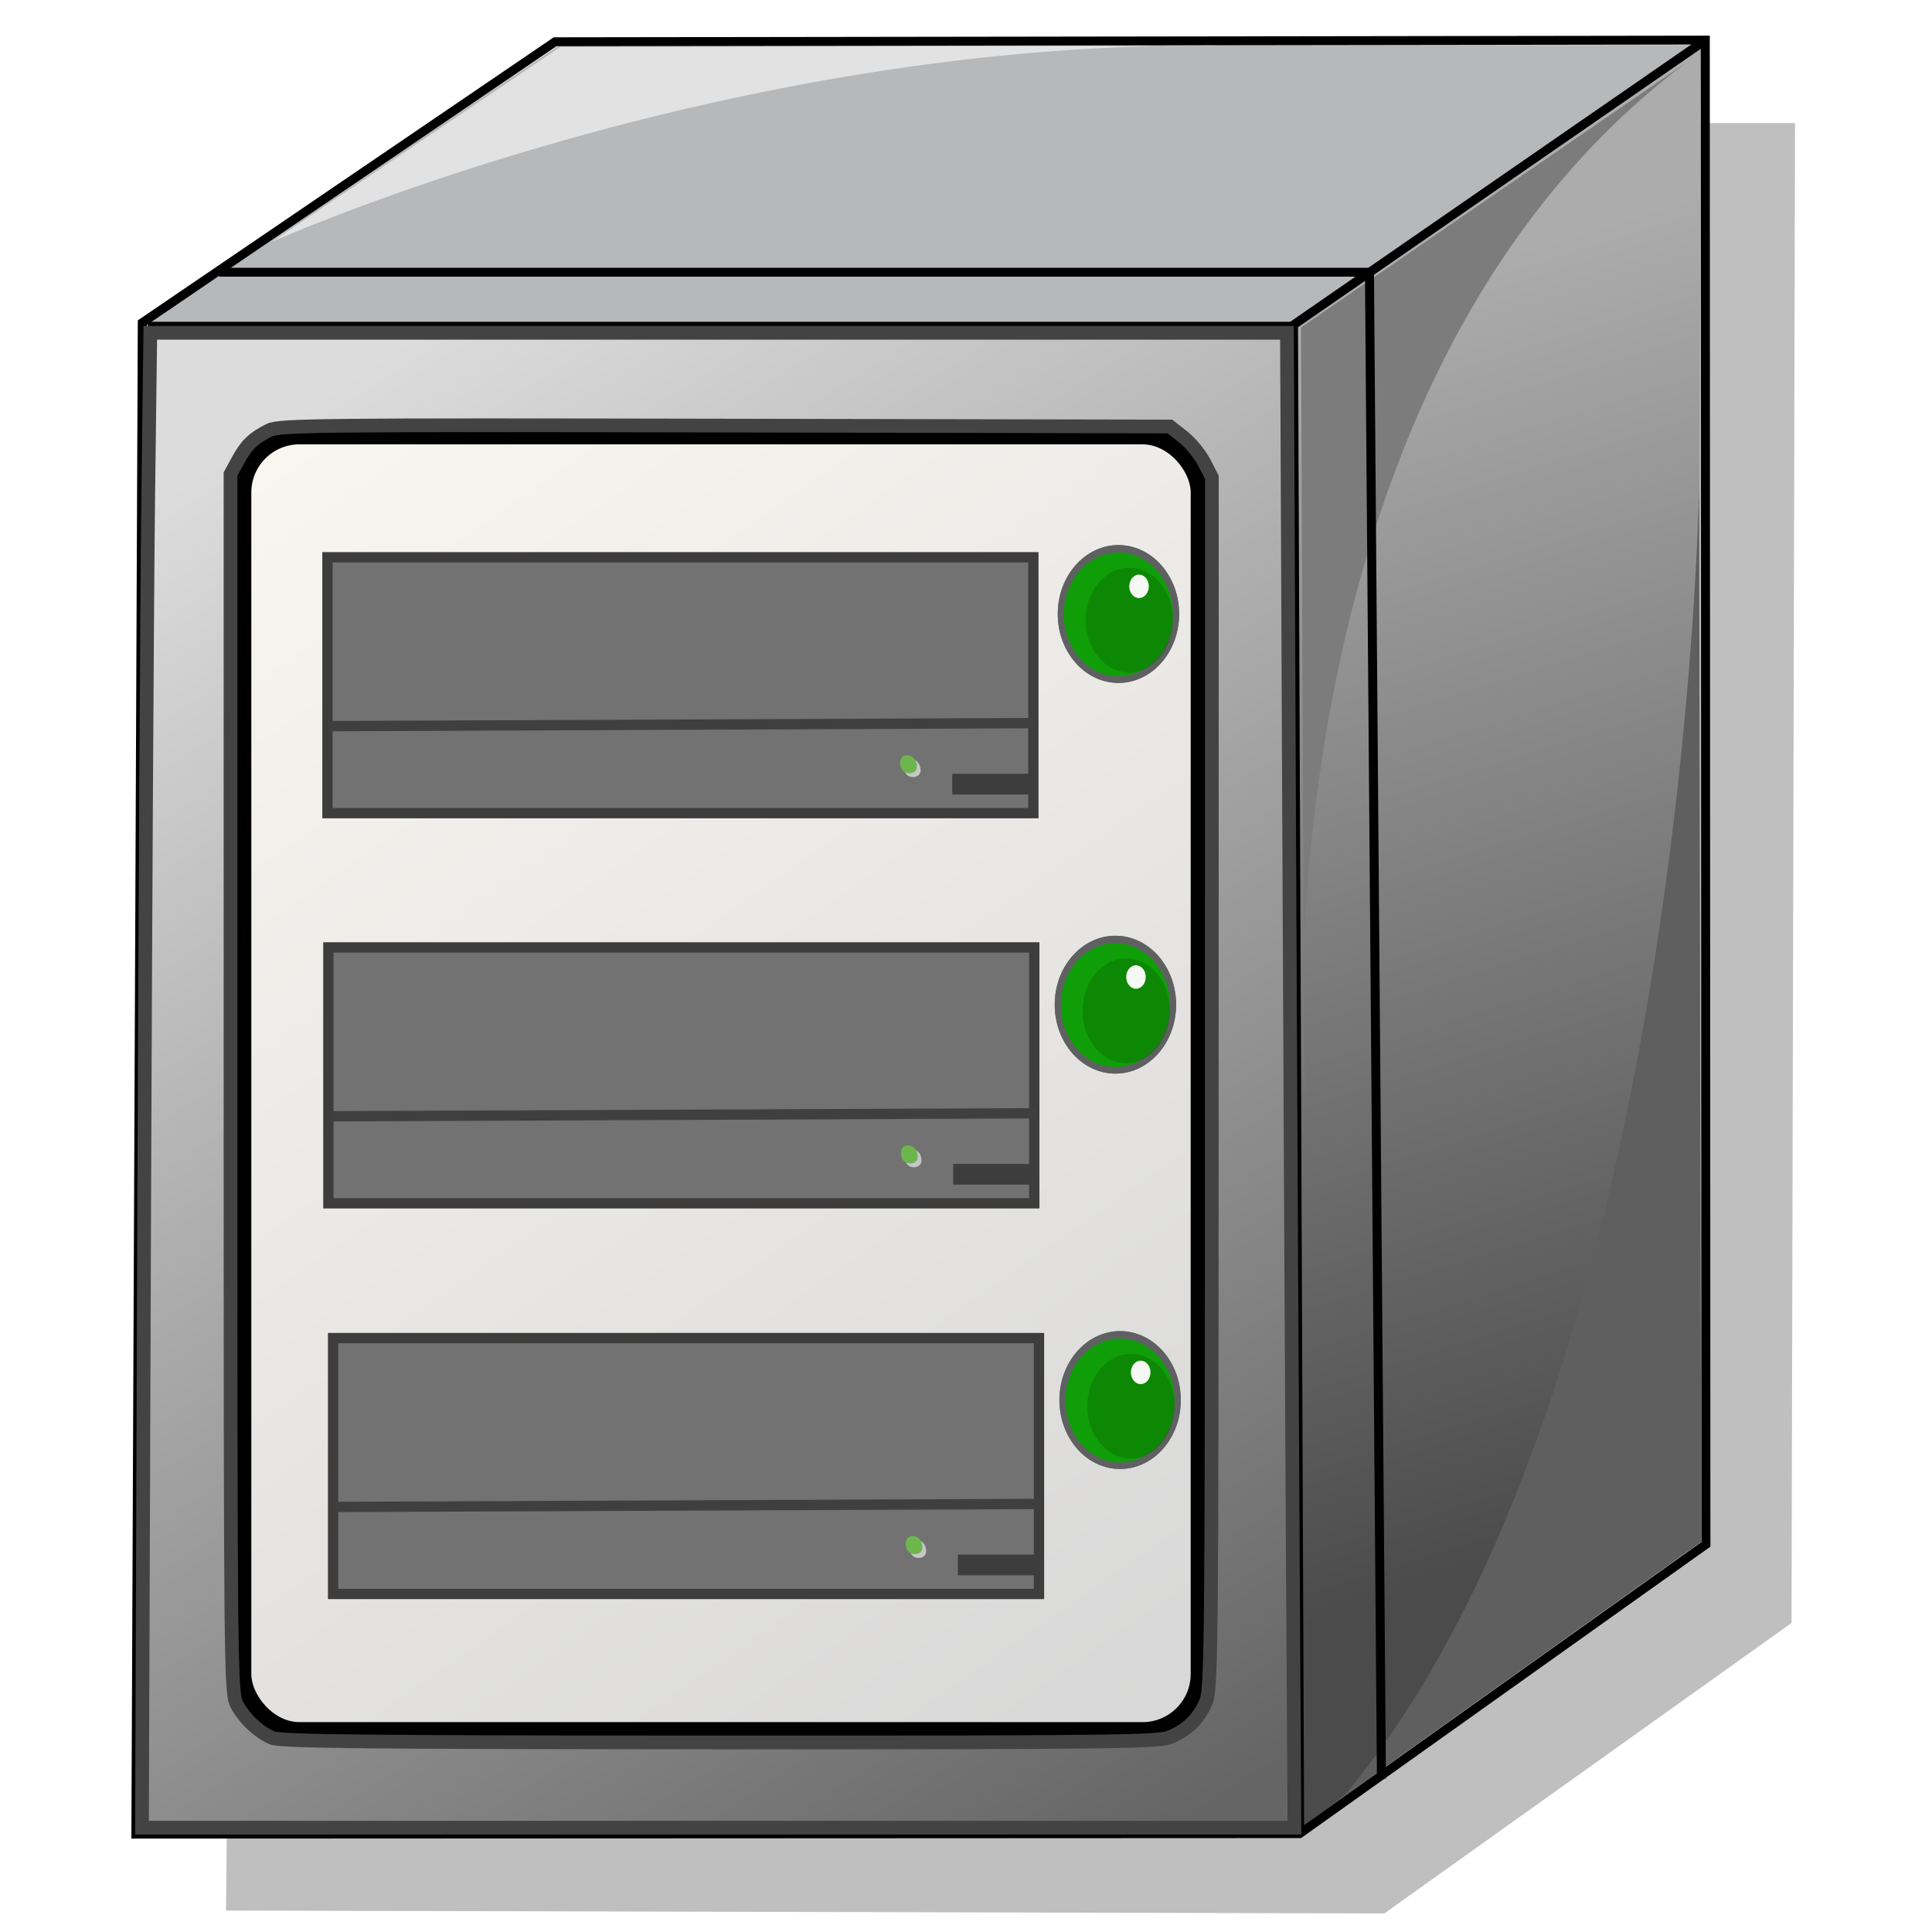 <?xml version="1.0" encoding="UTF-8" standalone="no"?>
<svg id="svg2" xmlns:rdf="http://www.w3.org/1999/02/22-rdf-syntax-ns#" xmlns="http://www.w3.org/2000/svg" enable-background="new -0.39 -0.495 176 204" xml:space="preserve" height="219" width="219" version="1.1" y="0px" x="0px" xmlns:cc="http://creativecommons.org/ns#" xmlns:xlink="http://www.w3.org/1999/xlink" viewBox="-0.39 -0.495 219 219" xmlns:dc="http://purl.org/dc/elements/1.1/"><defs id="defs4"><filter id="filter4159" color-interpolation-filters="sRGB"><feGaussianBlur id="feGaussianBlur4161" stdDeviation="1.889"/></filter><linearGradient id="linearGradient3391" y2="51.829" gradientUnits="userSpaceOnUse" x2="33.7" gradientTransform="matrix(1.117,0,0,1.102,-1.946,-12.749)" y1="195.41" x1="126.82"><stop id="stop4345" stop-color="#656565" offset="0"/><stop id="stop4347" stop-color="#dcdcdc" offset="1"/></linearGradient><linearGradient id="linearGradient3413" y2="53.883" gradientUnits="userSpaceOnUse" x2="25.564" gradientTransform="matrix(1.117,0,0,1.102,-1.946,-12.749)" y1="185.91" x1="118.72"><stop id="stop4207" stop-color="#d8d8d8" offset="0"/><stop id="stop4209" stop-color="#faf7f1" offset="1"/></linearGradient><linearGradient id="linearGradient3533" y2="31.593" gradientUnits="userSpaceOnUse" x2="129.98" y1="166.01" x1="172.48"><stop id="stop4196" stop-color="#4b4b4b" offset="0"/><stop id="stop4198" stop-color="#acacac" offset="1"/></linearGradient></defs><g id="g4519"><path id="path3389" opacity="0.5" d="m35.274,155.03c0.255-27.128,0.464-61.981,0.464-77.452v-28.129l21.004-14.479,21.004-14.479h58.143,58.143l-0.178,77.144-0.178,77.144-20.662,14.936-20.662,14.936-58.771-0.149-58.771-0.149,0.464-49.323z" fill-rule="evenodd" transform="matrix(1.117,0,0,1.102,-13.651,-9.125)" filter="url(#filter4159)" stroke-miterlimit="4" stroke-width="0" fill="#000"/><polygon id="polygon243_1_-7" points="47.579,1.049,1.211,32.715,129.12,33.383,174.18,1.049" fill="#b6b8ba" transform="matrix(1.02,0,0,1.007,14.502,3.548)"/><polygon id="polygon245_1_-9" points="129.12,32.377,129.83,201.79,173.94,169.52,174.43,1.231" fill="url(#linearGradient3533)" transform="matrix(1.02,0,0,1.007,14.502,3.548)"/><polygon id="polygon255_1_-3" transform="matrix(1.02,0,0,1.007,14.502,3.548)" stroke="#000" points="1.214,32.31,0.502,202.45,129.83,202.39,174.98,169.83,174.91,0.5,47.092,0.683" fill="none"/><polyline id="polyline257_1_-8" transform="matrix(1.02,0,0,1.007,14.502,3.548)" stroke="#000" points="129.83,202.39,129.15,32.559,174.67,0.683" fill="none"/><line id="line259_1_-0" stroke-width="1.014" x1="16.386" y1="36.49" stroke="#000" x2="146.27" y2="36.49" fill="none"/><path id="path261_1_-2" fill="#605f5f" d="m151.89,203.16,40.567-28.89-0.248-119.61c-0.001,0.001-1.466,102.38-40.319,148.5z"/><path id="path263_1_-4" fill="#7c7c7c" d="m190.71,6.629-43.632,29.996,0.374,86.949c0.001,0-6.121-79.82,43.257-116.94z"/><path id="path265_1_-8" fill="#e2e2e2" d="M139.26,4.696,63.108,4.835,30.443,26.916s51.763-23.226,108.82-22.22z"/><rect id="rect4203" style="stroke-dasharray:none;" fill-rule="evenodd" ry="6.562" height="147.06" width="108.7" stroke="#000" stroke-miterlimit="4" y="48.764" x="26.989" stroke-width="2.219" fill="url(#linearGradient3413)"/><polyline id="polyline267_1_-3" transform="matrix(1.02,0,0,1.007,14.502,3.548)" stroke="#000" points="9.772,26.629,137.59,26.629,138.92,196.19" fill="none"/><path id="path4333" style="stroke-dasharray:none;" d="m15.938,140.58c0.13-36.355,0.343-74.481,0.472-84.724l0.236-18.624h64.423,64.423l0.237,53.556c0.13,29.456,0.321,67.581,0.423,84.724l0.187,31.168h-65.318-65.318l0.236-66.1zm116.26,55.853c1.932-0.797,3.17-1.973,4.044-3.841,0.693-1.482,0.722-4.278,0.73-70.264l0.009-68.72-0.88-1.7c-0.484-0.935-1.556-2.231-2.382-2.88l-1.502-1.18-50.415-0.101c-45.974-0.092-50.526-0.045-51.675,0.529-1.793,0.896-2.594,1.671-3.55,3.432l-0.838,1.544v69.092c0,66.451,0.028,69.142,0.722,70.399,0.897,1.624,2.433,3.074,3.97,3.746,0.955,0.418,10.38,0.516,50.746,0.528,43.883,0.013,49.74-0.053,51.022-0.582z" fill-rule="evenodd" stroke="#434343" stroke-miterlimit="4" stroke-width="1.554" fill="url(#linearGradient3391)"/><g id="g4378" transform="matrix(1.314,0,0,1.314,-37.545,-26.267)"><path id="path256-7" fill="#559600" d="m124.76,69.846c-1.203,1.546-1.989,1.917-0.784,3.396,1.203,1.479,1.885,1.776,1.361,2.312-0.523,0.535,1.203,1.129,1.518-0.535,0.313-1.665,1.414-3.448,1.414-3.448s2.094,0.178,0-1.249c-2.095-1.428-3.509-0.476-3.509-0.476z"/><ellipse id="ellipse266-9" d="m 111.649,66.469 c 0,3.283 -2.343,5.945 -5.234,5.945 -2.891,0 -5.234,-2.662 -5.234,-5.945 0,-3.283 2.343,-5.945 5.234,-5.945 2.891,0 5.234,2.662 5.234,5.945 z" cx="106.42" cy="66.469" rx="5.234" transform="translate(18.346,6.112)" ry="5.945" fill="#5f6062"/><ellipse id="ellipse268-0" d="m 111.116,66.506 c 0,2.949 -2.105,5.34 -4.702,5.34 -2.597,0 -4.702,-2.391 -4.702,-5.34 0,-2.949 2.105,-5.34 4.702,-5.34 2.597,0 4.702,2.391 4.702,5.34 z" cx="106.41" cy="66.506" rx="4.702" transform="translate(18.346,6.112)" ry="5.34" fill="#0f9e08"/><ellipse id="ellipse290-2" d="m 111.648,66.469 c 0,3.283 -2.343,5.945 -5.234,5.945 -2.891,0 -5.234,-2.662 -5.234,-5.945 0,-3.283 2.343,-5.945 5.234,-5.945 2.891,0 5.234,2.662 5.234,5.945 z" cx="106.41" cy="66.469" rx="5.234" transform="translate(18.346,6.112)" ry="5.945" fill="#5f6062"/><ellipse id="ellipse292-3" d="m 111.116,66.506 c 0,2.949 -2.105,5.339 -4.702,5.339 -2.597,0 -4.702,-2.39 -4.702,-5.339 0,-2.949 2.105,-5.339 4.702,-5.339 2.597,0 4.702,2.39 4.702,5.339 z" cx="106.41" cy="66.506" rx="4.702" transform="translate(18.346,6.112)" ry="5.339" fill="#0f9e08"/><ellipse id="ellipse294-9" opacity="0.47" d="m 111.116,66.996 c 0,2.496 -1.688,4.519 -3.77,4.519 -2.082,0 -3.77,-2.023 -3.77,-4.519 0,-2.496 1.688,-4.519 3.77,-4.519 2.082,0 3.77,2.023 3.77,4.519 z" cx="107.35" cy="66.996" rx="3.77" transform="translate(18.346,6.112)" ry="4.519" fill="#0b7000"/><ellipse id="ellipse296-9" d="m 109.032,64.083 c 0,0.558 -0.377,1.011 -0.843,1.011 -0.466,0 -0.843,-0.453 -0.843,-1.011 0,-0.558 0.377,-1.011 0.843,-1.011 0.466,0 0.843,0.453 0.843,1.011 z" cx="108.19" cy="64.083" rx="0.843" transform="translate(18.346,6.112)" ry="1.011" fill="#f5f9f4"/></g><g id="g4321"><rect id="rect250-2" height="29.007" width="80.017" stroke="#3d3d3d" y="62.672" x="36.729" stroke-width="1.169" fill="#727272"/><line id="line258-3" stroke-width="1.169" y2="81.473" x2="117.01" stroke="#3f3f3f" y1="81.815" x1="36.873" fill="#a0a0a0"/><polygon id="polygon264-7" transform="matrix(0.995,0,0,1.372,18.627,-14.932)" stroke="#3d3d3d" points="89.873,75.664,89.873,74.951,98.456,74.951,98.525,75.664" fill="#5f6062"/><path id="path302-7" fill="#c5c6c8" d="m102.96,85.557c0.352,0.045,0.709,0.277,0.853,0.612,0.583,1.361-0.666,1.631-1.243,1.287-0.337-0.202-0.592-0.685-0.482-1.262,0.097-0.51,0.483-0.686,0.872-0.637z"/><path id="path306-0" fill="#6db64e" d="m102.54,85.122c0.352,0.047,0.709,0.277,0.853,0.613,0.583,1.361-0.666,1.631-1.243,1.287-0.338-0.202-0.592-0.685-0.483-1.262,0.098-0.512,0.484-0.687,0.873-0.638z"/></g><g id="g4321-2" transform="translate(0.103,44.225)"><rect id="rect250-2-3" height="29.007" width="80.017" stroke="#3d3d3d" y="62.672" x="36.729" stroke-width="1.169" fill="#727272"/><line id="line258-3-2" stroke-width="1.169" y2="81.473" x2="117.01" stroke="#3f3f3f" y1="81.815" x1="36.873" fill="#a0a0a0"/><polygon id="polygon264-7-6" transform="matrix(0.995,0,0,1.372,18.627,-14.932)" stroke="#3d3d3d" points="98.525,75.664,89.873,75.664,89.873,74.951,98.456,74.951" fill="#5f6062"/><path id="path302-7-6" fill="#c5c6c8" d="m102.96,85.557c0.352,0.045,0.709,0.277,0.853,0.612,0.583,1.361-0.666,1.631-1.243,1.287-0.337-0.202-0.592-0.685-0.482-1.262,0.097-0.51,0.483-0.686,0.872-0.637z"/><path id="path306-0-6" fill="#6db64e" d="m102.54,85.122c0.352,0.047,0.709,0.277,0.853,0.613,0.583,1.361-0.666,1.631-1.243,1.287-0.338-0.202-0.592-0.685-0.483-1.262,0.098-0.512,0.484-0.687,0.873-0.638z"/></g><g id="g4321-3" transform="translate(0.637,88.509)"><rect id="rect250-2-4" height="29.007" width="80.017" stroke="#3d3d3d" y="62.672" x="36.729" stroke-width="1.169" fill="#727272"/><line id="line258-3-4" stroke-width="1.169" y2="81.473" x2="117.01" stroke="#3f3f3f" y1="81.815" x1="36.873" fill="#a0a0a0"/><polygon id="polygon264-7-2" transform="matrix(0.995,0,0,1.372,18.627,-14.932)" stroke="#3d3d3d" points="98.456,74.951,98.525,75.664,89.873,75.664,89.873,74.951" fill="#5f6062"/><path id="path302-7-9" fill="#c5c6c8" d="m102.96,85.557c0.352,0.045,0.709,0.277,0.853,0.612,0.583,1.361-0.666,1.631-1.243,1.287-0.337-0.202-0.592-0.685-0.482-1.262,0.097-0.51,0.483-0.686,0.872-0.637z"/><path id="path306-0-2" fill="#6db64e" d="m102.54,85.122c0.352,0.047,0.709,0.277,0.853,0.613,0.583,1.361-0.666,1.631-1.243,1.287-0.338-0.202-0.592-0.685-0.483-1.262,0.098-0.512,0.484-0.687,0.873-0.638z"/></g><g id="g4378-1" transform="matrix(1.314,0,0,1.314,-37.89,18.017)"><path id="path256-7-5" fill="#559600" d="m124.76,69.846c-1.203,1.546-1.989,1.917-0.784,3.396,1.203,1.479,1.885,1.776,1.361,2.312-0.523,0.535,1.203,1.129,1.518-0.535,0.313-1.665,1.414-3.448,1.414-3.448s2.094,0.178,0-1.249c-2.095-1.428-3.509-0.476-3.509-0.476z"/><ellipse id="ellipse266-9-8" d="m 111.649,66.469 c 0,3.283 -2.343,5.945 -5.234,5.945 -2.891,0 -5.234,-2.662 -5.234,-5.945 0,-3.283 2.343,-5.945 5.234,-5.945 2.891,0 5.234,2.662 5.234,5.945 z" cx="106.42" cy="66.469" rx="5.234" transform="translate(18.346,6.112)" ry="5.945" fill="#5f6062"/><ellipse id="ellipse268-0-2" d="m 111.116,66.506 c 0,2.949 -2.105,5.34 -4.702,5.34 -2.597,0 -4.702,-2.391 -4.702,-5.34 0,-2.949 2.105,-5.34 4.702,-5.34 2.597,0 4.702,2.391 4.702,5.34 z" cx="106.41" cy="66.506" rx="4.702" transform="translate(18.346,6.112)" ry="5.34" fill="#0f9e08"/><ellipse id="ellipse290-2-5" d="m 111.648,66.469 c 0,3.283 -2.343,5.945 -5.234,5.945 -2.891,0 -5.234,-2.662 -5.234,-5.945 0,-3.283 2.343,-5.945 5.234,-5.945 2.891,0 5.234,2.662 5.234,5.945 z" cx="106.41" cy="66.469" rx="5.234" transform="translate(18.346,6.112)" ry="5.945" fill="#5f6062"/><ellipse id="ellipse292-3-0" d="m 111.116,66.506 c 0,2.949 -2.105,5.339 -4.702,5.339 -2.597,0 -4.702,-2.39 -4.702,-5.339 0,-2.949 2.105,-5.339 4.702,-5.339 2.597,0 4.702,2.39 4.702,5.339 z" cx="106.41" cy="66.506" rx="4.702" transform="translate(18.346,6.112)" ry="5.339" fill="#0f9e08"/><ellipse id="ellipse294-9-2" opacity="0.47" d="m 111.116,66.996 c 0,2.496 -1.688,4.519 -3.77,4.519 -2.082,0 -3.77,-2.023 -3.77,-4.519 0,-2.496 1.688,-4.519 3.77,-4.519 2.082,0 3.77,2.023 3.77,4.519 z" cx="107.35" cy="66.996" rx="3.77" transform="translate(18.346,6.112)" ry="4.519" fill="#0b7000"/><ellipse id="ellipse296-9-8" d="m 109.032,64.083 c 0,0.558 -0.377,1.011 -0.843,1.011 -0.466,0 -0.843,-0.453 -0.843,-1.011 0,-0.558 0.377,-1.011 0.843,-1.011 0.466,0 0.843,0.453 0.843,1.011 z" cx="108.19" cy="64.083" rx="0.843" transform="translate(18.346,6.112)" ry="1.011" fill="#f5f9f4"/></g><g id="g4378-3" transform="matrix(1.314,0,0,1.314,-37.356,62.835)"><path id="path256-7-9" fill="#559600" d="m124.76,69.846c-1.203,1.546-1.989,1.917-0.784,3.396,1.203,1.479,1.885,1.776,1.361,2.312-0.523,0.535,1.203,1.129,1.518-0.535,0.313-1.665,1.414-3.448,1.414-3.448s2.094,0.178,0-1.249c-2.095-1.428-3.509-0.476-3.509-0.476z"/><ellipse id="ellipse266-9-9" d="m 111.649,66.469 c 0,3.283 -2.343,5.945 -5.234,5.945 -2.891,0 -5.234,-2.662 -5.234,-5.945 0,-3.283 2.343,-5.945 5.234,-5.945 2.891,0 5.234,2.662 5.234,5.945 z" cx="106.42" cy="66.469" rx="5.234" transform="translate(18.346,6.112)" ry="5.945" fill="#5f6062"/><ellipse id="ellipse268-0-3" d="m 111.116,66.506 c 0,2.949 -2.105,5.34 -4.702,5.34 -2.597,0 -4.702,-2.391 -4.702,-5.34 0,-2.949 2.105,-5.34 4.702,-5.34 2.597,0 4.702,2.391 4.702,5.34 z" cx="106.41" cy="66.506" rx="4.702" transform="translate(18.346,6.112)" ry="5.34" fill="#0f9e08"/><ellipse id="ellipse290-2-0" d="m 111.648,66.469 c 0,3.283 -2.343,5.945 -5.234,5.945 -2.891,0 -5.234,-2.662 -5.234,-5.945 0,-3.283 2.343,-5.945 5.234,-5.945 2.891,0 5.234,2.662 5.234,5.945 z" cx="106.41" cy="66.469" rx="5.234" transform="translate(18.346,6.112)" ry="5.945" fill="#5f6062"/><ellipse id="ellipse292-3-1" d="m 111.116,66.506 c 0,2.949 -2.105,5.339 -4.702,5.339 -2.597,0 -4.702,-2.39 -4.702,-5.339 0,-2.949 2.105,-5.339 4.702,-5.339 2.597,0 4.702,2.39 4.702,5.339 z" cx="106.41" cy="66.506" rx="4.702" transform="translate(18.346,6.112)" ry="5.339" fill="#0f9e08"/><ellipse id="ellipse294-9-5" opacity="0.47" d="m 111.116,66.996 c 0,2.496 -1.688,4.519 -3.77,4.519 -2.082,0 -3.77,-2.023 -3.77,-4.519 0,-2.496 1.688,-4.519 3.77,-4.519 2.082,0 3.77,2.023 3.77,4.519 z" cx="107.35" cy="66.996" rx="3.77" transform="translate(18.346,6.112)" ry="4.519" fill="#0b7000"/><ellipse id="ellipse296-9-2" d="m 109.032,64.083 c 0,0.558 -0.377,1.011 -0.843,1.011 -0.466,0 -0.843,-0.453 -0.843,-1.011 0,-0.558 0.377,-1.011 0.843,-1.011 0.466,0 0.843,0.453 0.843,1.011 z" cx="108.19" cy="64.083" rx="0.843" transform="translate(18.346,6.112)" ry="1.011" fill="#f5f9f4"/></g></g></svg>